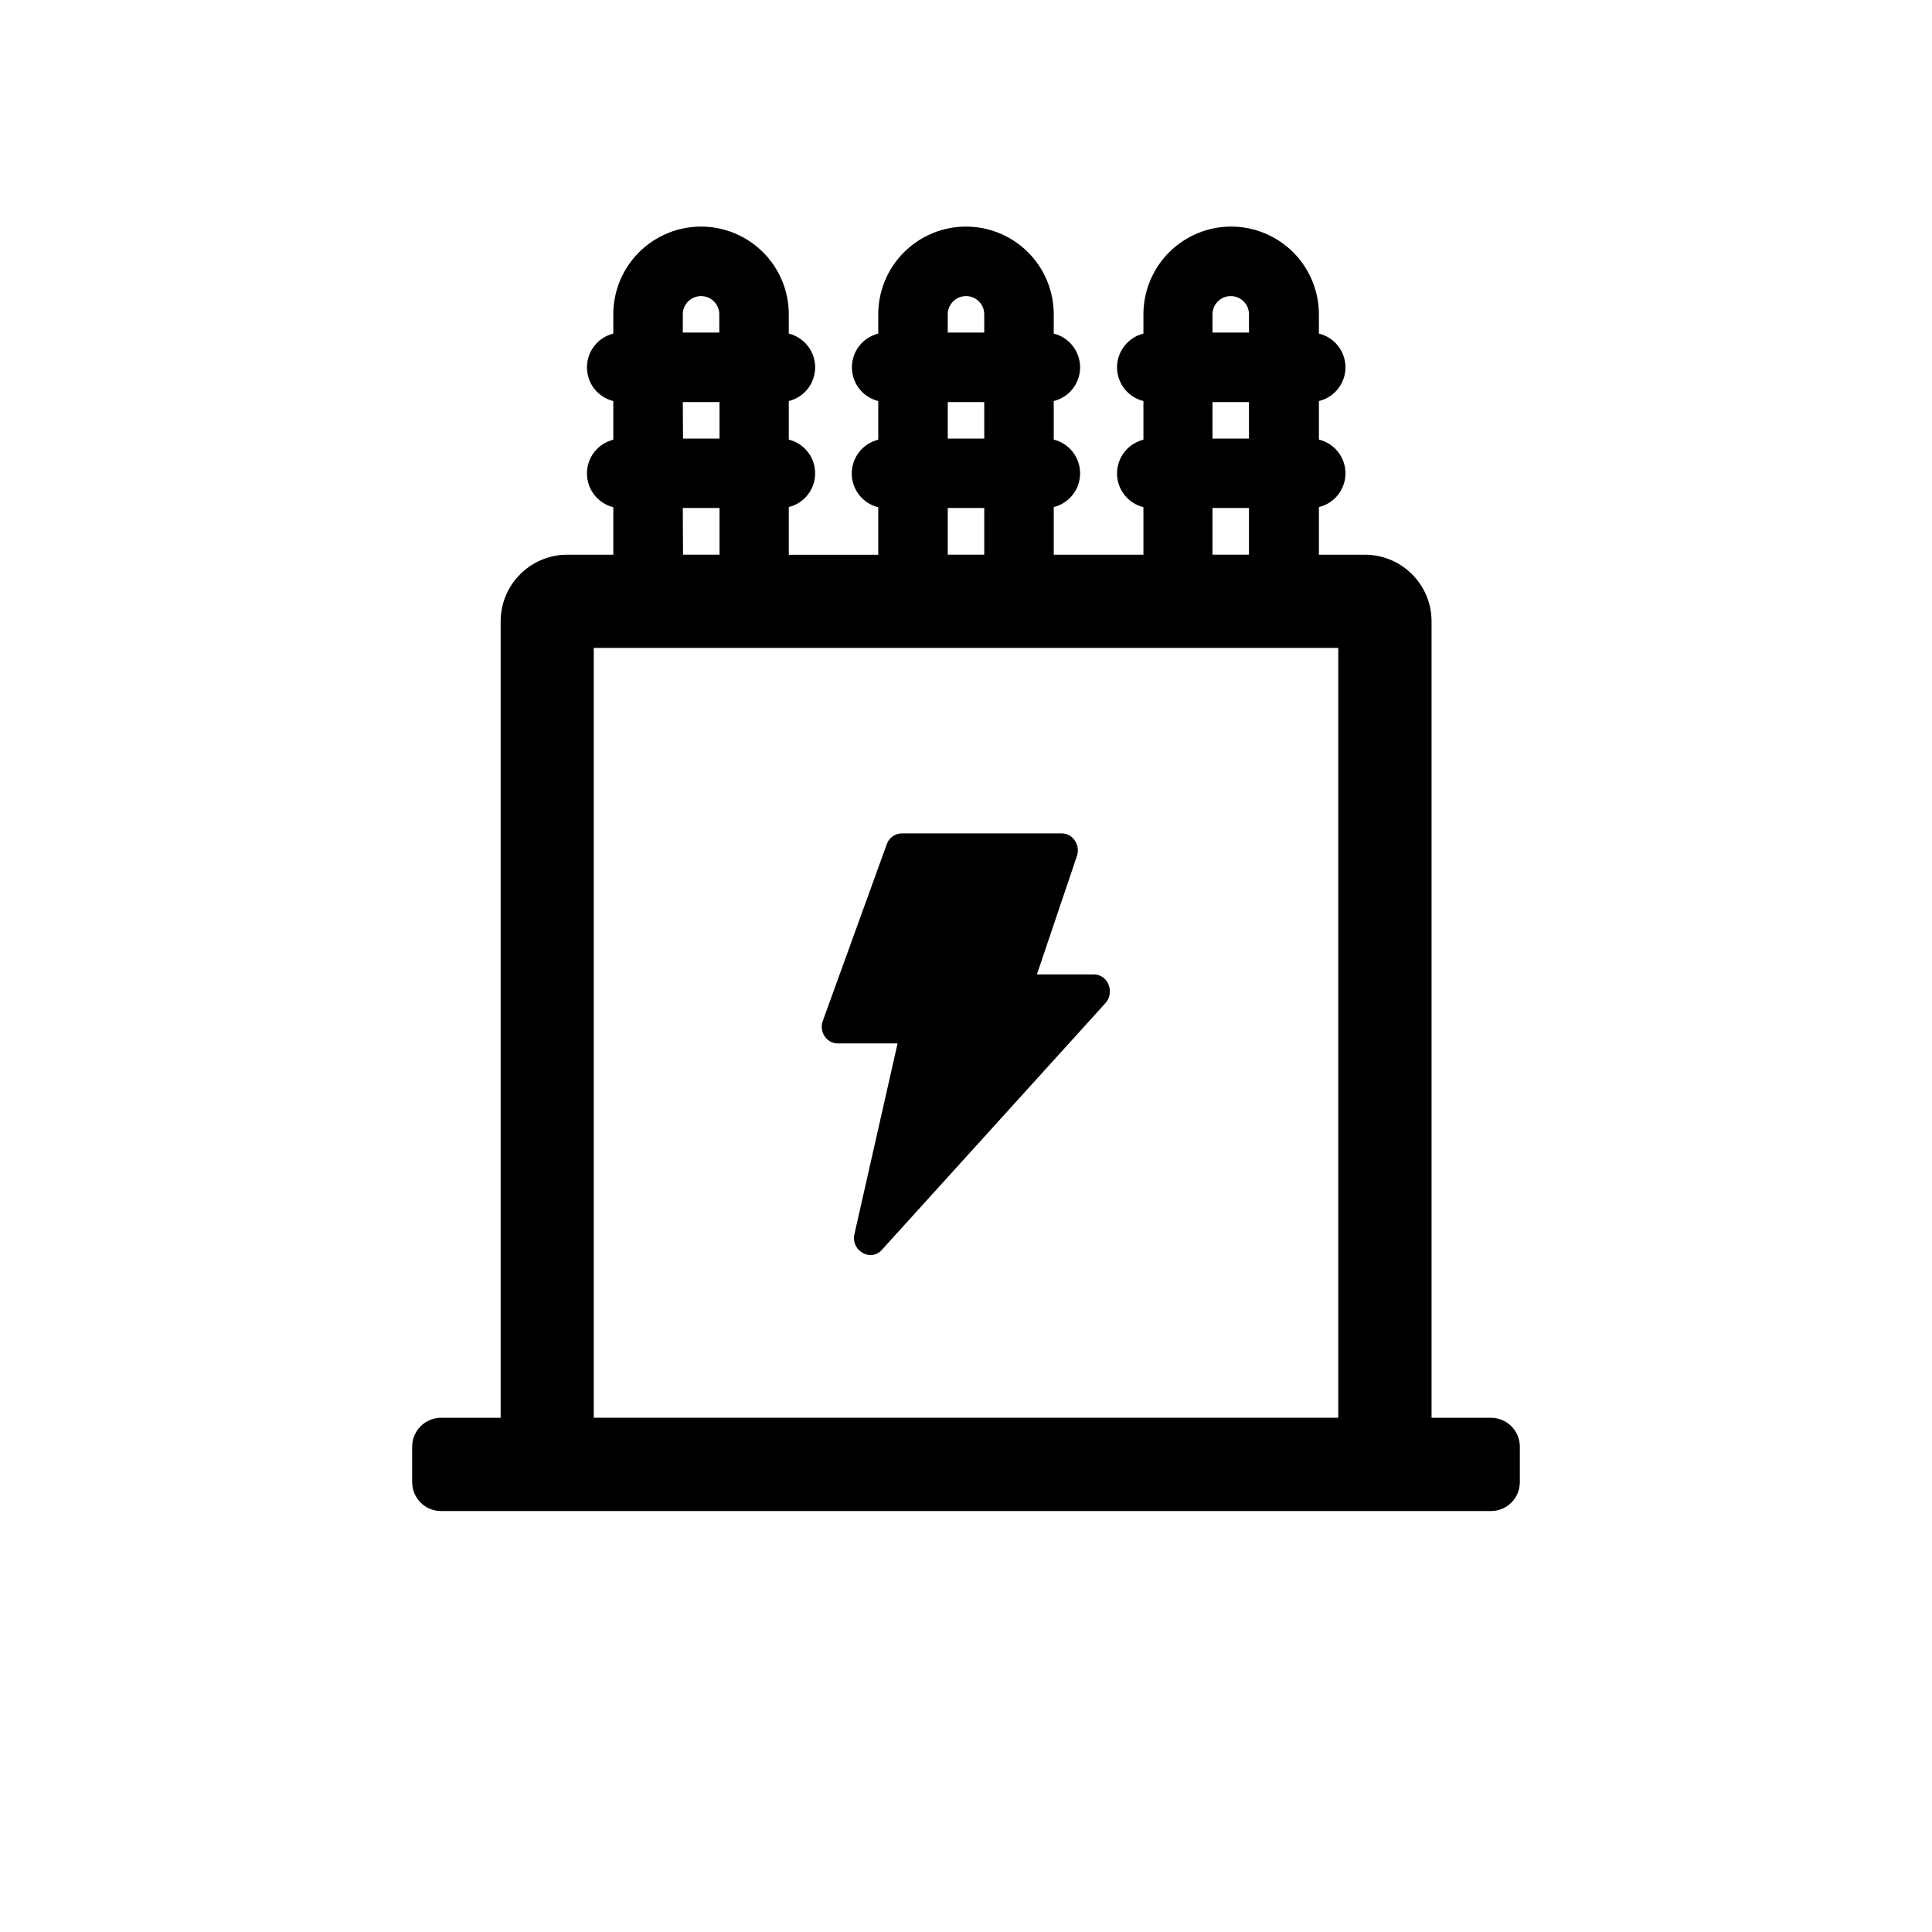 <svg width="36" height="36" viewBox="0 0 36 36" fill="none" xmlns="http://www.w3.org/2000/svg">
<path d="M27.783 26.418H26.675V11.578C26.675 11.248 26.544 10.932 26.311 10.7C26.078 10.467 25.763 10.336 25.433 10.336H24.576V9.448C24.717 9.414 24.842 9.334 24.932 9.22C25.022 9.106 25.071 8.965 25.071 8.82C25.071 8.675 25.022 8.534 24.932 8.42C24.842 8.306 24.717 8.225 24.576 8.191V7.473C24.717 7.439 24.842 7.359 24.932 7.245C25.022 7.131 25.071 6.99 25.071 6.845C25.071 6.7 25.022 6.559 24.932 6.445C24.842 6.33 24.717 6.25 24.576 6.216V5.857C24.576 5.424 24.403 5.008 24.097 4.701C23.79 4.395 23.374 4.222 22.941 4.222C22.507 4.222 22.091 4.395 21.785 4.701C21.478 5.008 21.306 5.424 21.306 5.857V6.216C21.166 6.251 21.041 6.332 20.952 6.446C20.863 6.56 20.814 6.7 20.814 6.845C20.814 6.989 20.863 7.13 20.952 7.244C21.041 7.358 21.166 7.438 21.306 7.473V8.193C21.166 8.228 21.041 8.309 20.952 8.423C20.863 8.537 20.814 8.678 20.814 8.822C20.814 8.967 20.863 9.107 20.952 9.221C21.041 9.335 21.166 9.416 21.306 9.451V10.336H19.635V9.448C19.775 9.414 19.9 9.333 19.989 9.219C20.078 9.105 20.126 8.964 20.126 8.82C20.126 8.675 20.078 8.535 19.989 8.421C19.9 8.307 19.775 8.226 19.635 8.191V7.473C19.775 7.438 19.9 7.358 19.989 7.244C20.078 7.13 20.126 6.989 20.126 6.845C20.126 6.7 20.078 6.56 19.989 6.446C19.9 6.332 19.775 6.251 19.635 6.216V5.857C19.635 5.424 19.463 5.008 19.156 4.701C18.849 4.395 18.434 4.222 18 4.222C17.566 4.222 17.151 4.395 16.844 4.701C16.537 5.008 16.365 5.424 16.365 5.857V6.216C16.225 6.251 16.1 6.332 16.011 6.446C15.922 6.56 15.874 6.7 15.874 6.845C15.874 6.989 15.922 7.13 16.011 7.244C16.1 7.358 16.225 7.438 16.365 7.473V8.193C16.224 8.228 16.099 8.309 16.009 8.423C15.92 8.537 15.871 8.678 15.871 8.823C15.871 8.968 15.92 9.109 16.009 9.223C16.099 9.337 16.224 9.418 16.365 9.452V10.337H14.698V9.448C14.838 9.414 14.963 9.333 15.052 9.219C15.141 9.105 15.189 8.964 15.189 8.82C15.189 8.675 15.141 8.535 15.052 8.421C14.963 8.307 14.838 8.226 14.698 8.191V7.473C14.838 7.438 14.963 7.358 15.052 7.244C15.141 7.13 15.189 6.989 15.189 6.845C15.189 6.7 15.141 6.56 15.052 6.446C14.963 6.332 14.838 6.251 14.698 6.216V5.857C14.698 5.424 14.526 5.008 14.219 4.701C13.912 4.395 13.497 4.222 13.063 4.222C12.629 4.222 12.214 4.395 11.907 4.701C11.6 5.008 11.428 5.424 11.428 5.857V6.216C11.288 6.251 11.163 6.332 11.074 6.446C10.985 6.56 10.937 6.7 10.937 6.845C10.937 6.989 10.985 7.13 11.074 7.244C11.163 7.358 11.288 7.438 11.428 7.473V8.193C11.288 8.228 11.163 8.309 11.074 8.423C10.985 8.537 10.937 8.678 10.937 8.822C10.937 8.967 10.985 9.107 11.074 9.221C11.163 9.335 11.288 9.416 11.428 9.451V10.336H10.57C10.241 10.336 9.925 10.467 9.693 10.7C9.46 10.932 9.329 11.248 9.329 11.578V26.418H8.217C8.075 26.419 7.938 26.475 7.838 26.576C7.737 26.676 7.681 26.812 7.68 26.954V27.62C7.681 27.762 7.737 27.898 7.838 27.999C7.938 28.099 8.075 28.156 8.217 28.156H27.783C27.925 28.156 28.062 28.099 28.162 27.999C28.263 27.898 28.319 27.762 28.32 27.62V26.954C28.319 26.812 28.263 26.676 28.162 26.576C28.062 26.475 27.925 26.419 27.783 26.418ZM22.593 5.857C22.593 5.767 22.629 5.68 22.693 5.617C22.756 5.553 22.843 5.517 22.933 5.517C23.023 5.517 23.11 5.553 23.174 5.617C23.238 5.68 23.273 5.767 23.273 5.857V6.197H22.593V5.857ZM22.593 7.492H23.273V8.172H22.593V7.492ZM22.593 9.466H23.273V10.335H22.593V9.466ZM17.66 5.857C17.66 5.767 17.696 5.68 17.759 5.617C17.823 5.553 17.91 5.517 18 5.517C18.09 5.517 18.177 5.553 18.241 5.617C18.304 5.68 18.34 5.767 18.34 5.857V6.197H17.66V5.857ZM17.66 7.492H18.34V8.172H17.66V7.492ZM17.66 9.466H18.34V10.335H17.66V9.466ZM12.723 5.857C12.723 5.767 12.759 5.68 12.822 5.617C12.886 5.553 12.973 5.517 13.063 5.517C13.153 5.517 13.24 5.553 13.303 5.617C13.367 5.68 13.403 5.767 13.403 5.857V6.197H12.723V5.857ZM12.723 7.492H13.407V8.172H12.727L12.723 7.492ZM12.723 9.466H13.407V10.335H12.727L12.723 9.466ZM24.936 26.417H11.064V12.073H24.936V26.417Z" fill="black"/>
<path d="M15.621 19.443H16.725L15.922 22.993C15.91 23.039 15.909 23.088 15.919 23.134C15.929 23.181 15.949 23.225 15.978 23.263C16.007 23.3 16.044 23.331 16.087 23.353C16.129 23.374 16.176 23.386 16.224 23.387C16.264 23.386 16.304 23.376 16.341 23.359C16.377 23.341 16.41 23.316 16.436 23.285L20.598 18.692C20.639 18.646 20.666 18.591 20.677 18.531C20.687 18.471 20.68 18.409 20.658 18.353C20.638 18.295 20.6 18.245 20.55 18.21C20.5 18.175 20.441 18.156 20.38 18.157H19.321L20.066 15.953C20.082 15.906 20.088 15.856 20.082 15.807C20.076 15.757 20.059 15.71 20.032 15.668C20.006 15.625 19.969 15.591 19.926 15.566C19.883 15.542 19.834 15.529 19.784 15.529H16.805C16.743 15.529 16.683 15.549 16.632 15.585C16.582 15.621 16.544 15.671 16.524 15.73L15.334 19.017C15.315 19.064 15.309 19.114 15.314 19.165C15.319 19.215 15.336 19.263 15.363 19.305C15.39 19.349 15.429 19.384 15.474 19.408C15.519 19.433 15.57 19.444 15.621 19.443Z" fill="black"/>
</svg>
